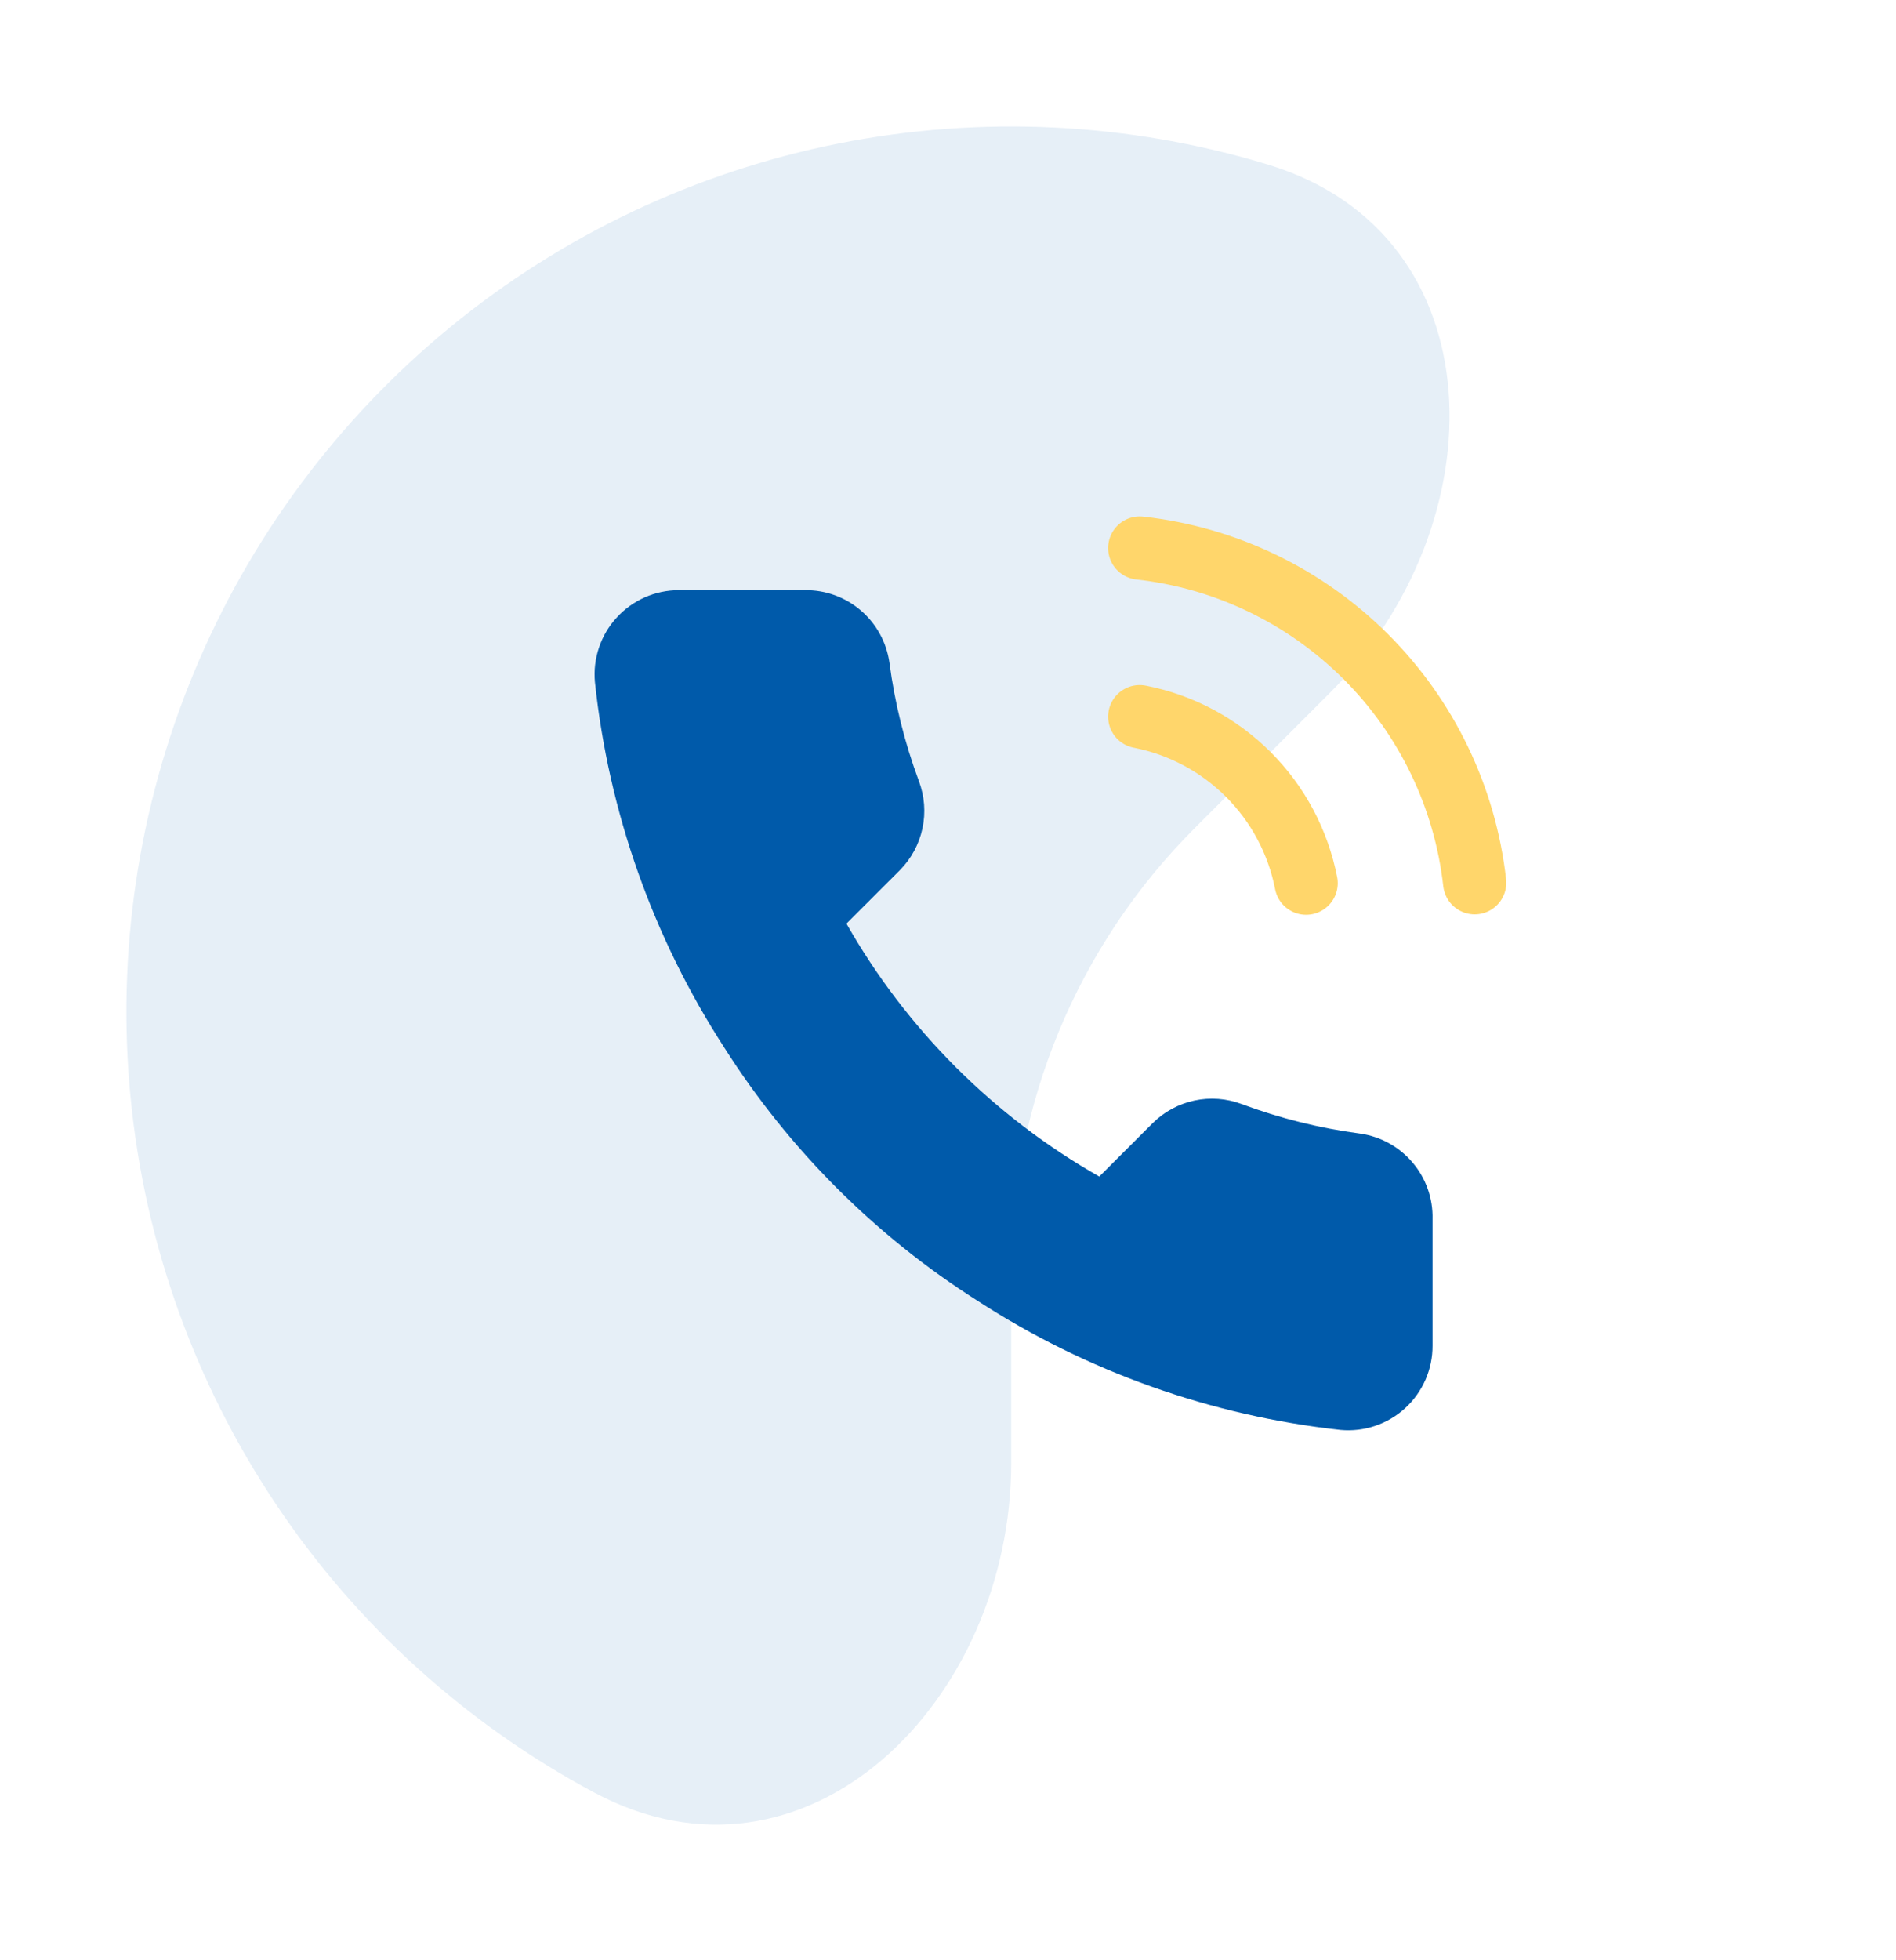 <svg width="60" height="62" viewBox="0 0 60 62" fill="none" xmlns="http://www.w3.org/2000/svg">
<g filter="url(#filter0_d_277_182)">
<path opacity="0.1" d="M32 42.256C32 49.846 25.495 56.272 18.801 52.694C14.74 50.523 11.277 47.385 8.719 43.556C6.161 39.727 4.586 35.327 4.135 30.744C3.683 26.162 4.369 21.539 6.131 17.285C7.893 13.031 10.678 9.277 14.237 6.356C17.796 3.435 22.021 1.436 26.538 0.538C31.054 -0.36 35.722 -0.131 40.128 1.206C47.392 3.409 47.448 12.552 42.08 17.92L37.799 22.201C34.086 25.914 32 30.95 32 36.201V42.256Z" fill="#005AAA"/>
<path d="M45.333 34.56V38.56C45.335 38.931 45.259 39.299 45.11 39.639C44.961 39.979 44.743 40.285 44.469 40.536C44.196 40.787 43.873 40.978 43.521 41.097C43.169 41.216 42.797 41.26 42.427 41.227C38.324 40.781 34.383 39.379 30.92 37.133C27.698 35.086 24.967 32.355 22.92 29.133C20.667 25.655 19.264 21.695 18.827 17.573C18.793 17.205 18.837 16.833 18.955 16.482C19.073 16.131 19.263 15.809 19.513 15.536C19.763 15.262 20.066 15.044 20.405 14.894C20.744 14.744 21.11 14.667 21.48 14.667H25.48C26.127 14.66 26.754 14.889 27.245 15.311C27.736 15.733 28.056 16.319 28.147 16.96C28.316 18.24 28.629 19.497 29.08 20.707C29.259 21.184 29.298 21.703 29.192 22.201C29.085 22.7 28.838 23.157 28.48 23.52L26.787 25.213C28.685 28.551 31.449 31.315 34.787 33.213L36.48 31.52C36.843 31.162 37.3 30.914 37.799 30.808C38.297 30.702 38.816 30.741 39.293 30.92C40.503 31.371 41.76 31.684 43.04 31.853C43.688 31.945 44.279 32.271 44.702 32.77C45.125 33.269 45.35 33.906 45.333 34.56Z" fill="#005AAA"/>
<path d="M36.067 18.667C37.369 18.921 38.566 19.558 39.504 20.496C40.442 21.434 41.079 22.631 41.333 23.933M36.067 13.334C38.772 13.634 41.295 14.846 43.222 16.77C45.148 18.693 46.363 21.215 46.667 23.92" stroke="#FFD66B" stroke-width="2" stroke-linecap="round" stroke-linejoin="round"/>
</g>
<defs>
<filter id="filter0_d_277_182" x="-6.67572e-06" y="0" width="52" height="61.711" filterUnits="userSpaceOnUse" color-interpolation-filters="sRGB">
<feFlood flood-opacity="0" result="BackgroundImageFix"/>
<feColorMatrix in="SourceAlpha" type="matrix" values="0 0 0 0 0 0 0 0 0 0 0 0 0 0 0 0 0 0 127 0" result="hardAlpha"/>
<feOffset dy="4"/>
<feGaussianBlur stdDeviation="2"/>
<feComposite in2="hardAlpha" operator="out"/>
<feColorMatrix type="matrix" values="0 0 0 0 0 0 0 0 0 0 0 0 0 0 0 0 0 0 0.25 0"/>
<feBlend mode="normal" in2="BackgroundImageFix" result="effect1_dropShadow_277_182"/>
<feBlend mode="normal" in="SourceGraphic" in2="effect1_dropShadow_277_182" result="shape"/>
</filter>
</defs>
</svg>
